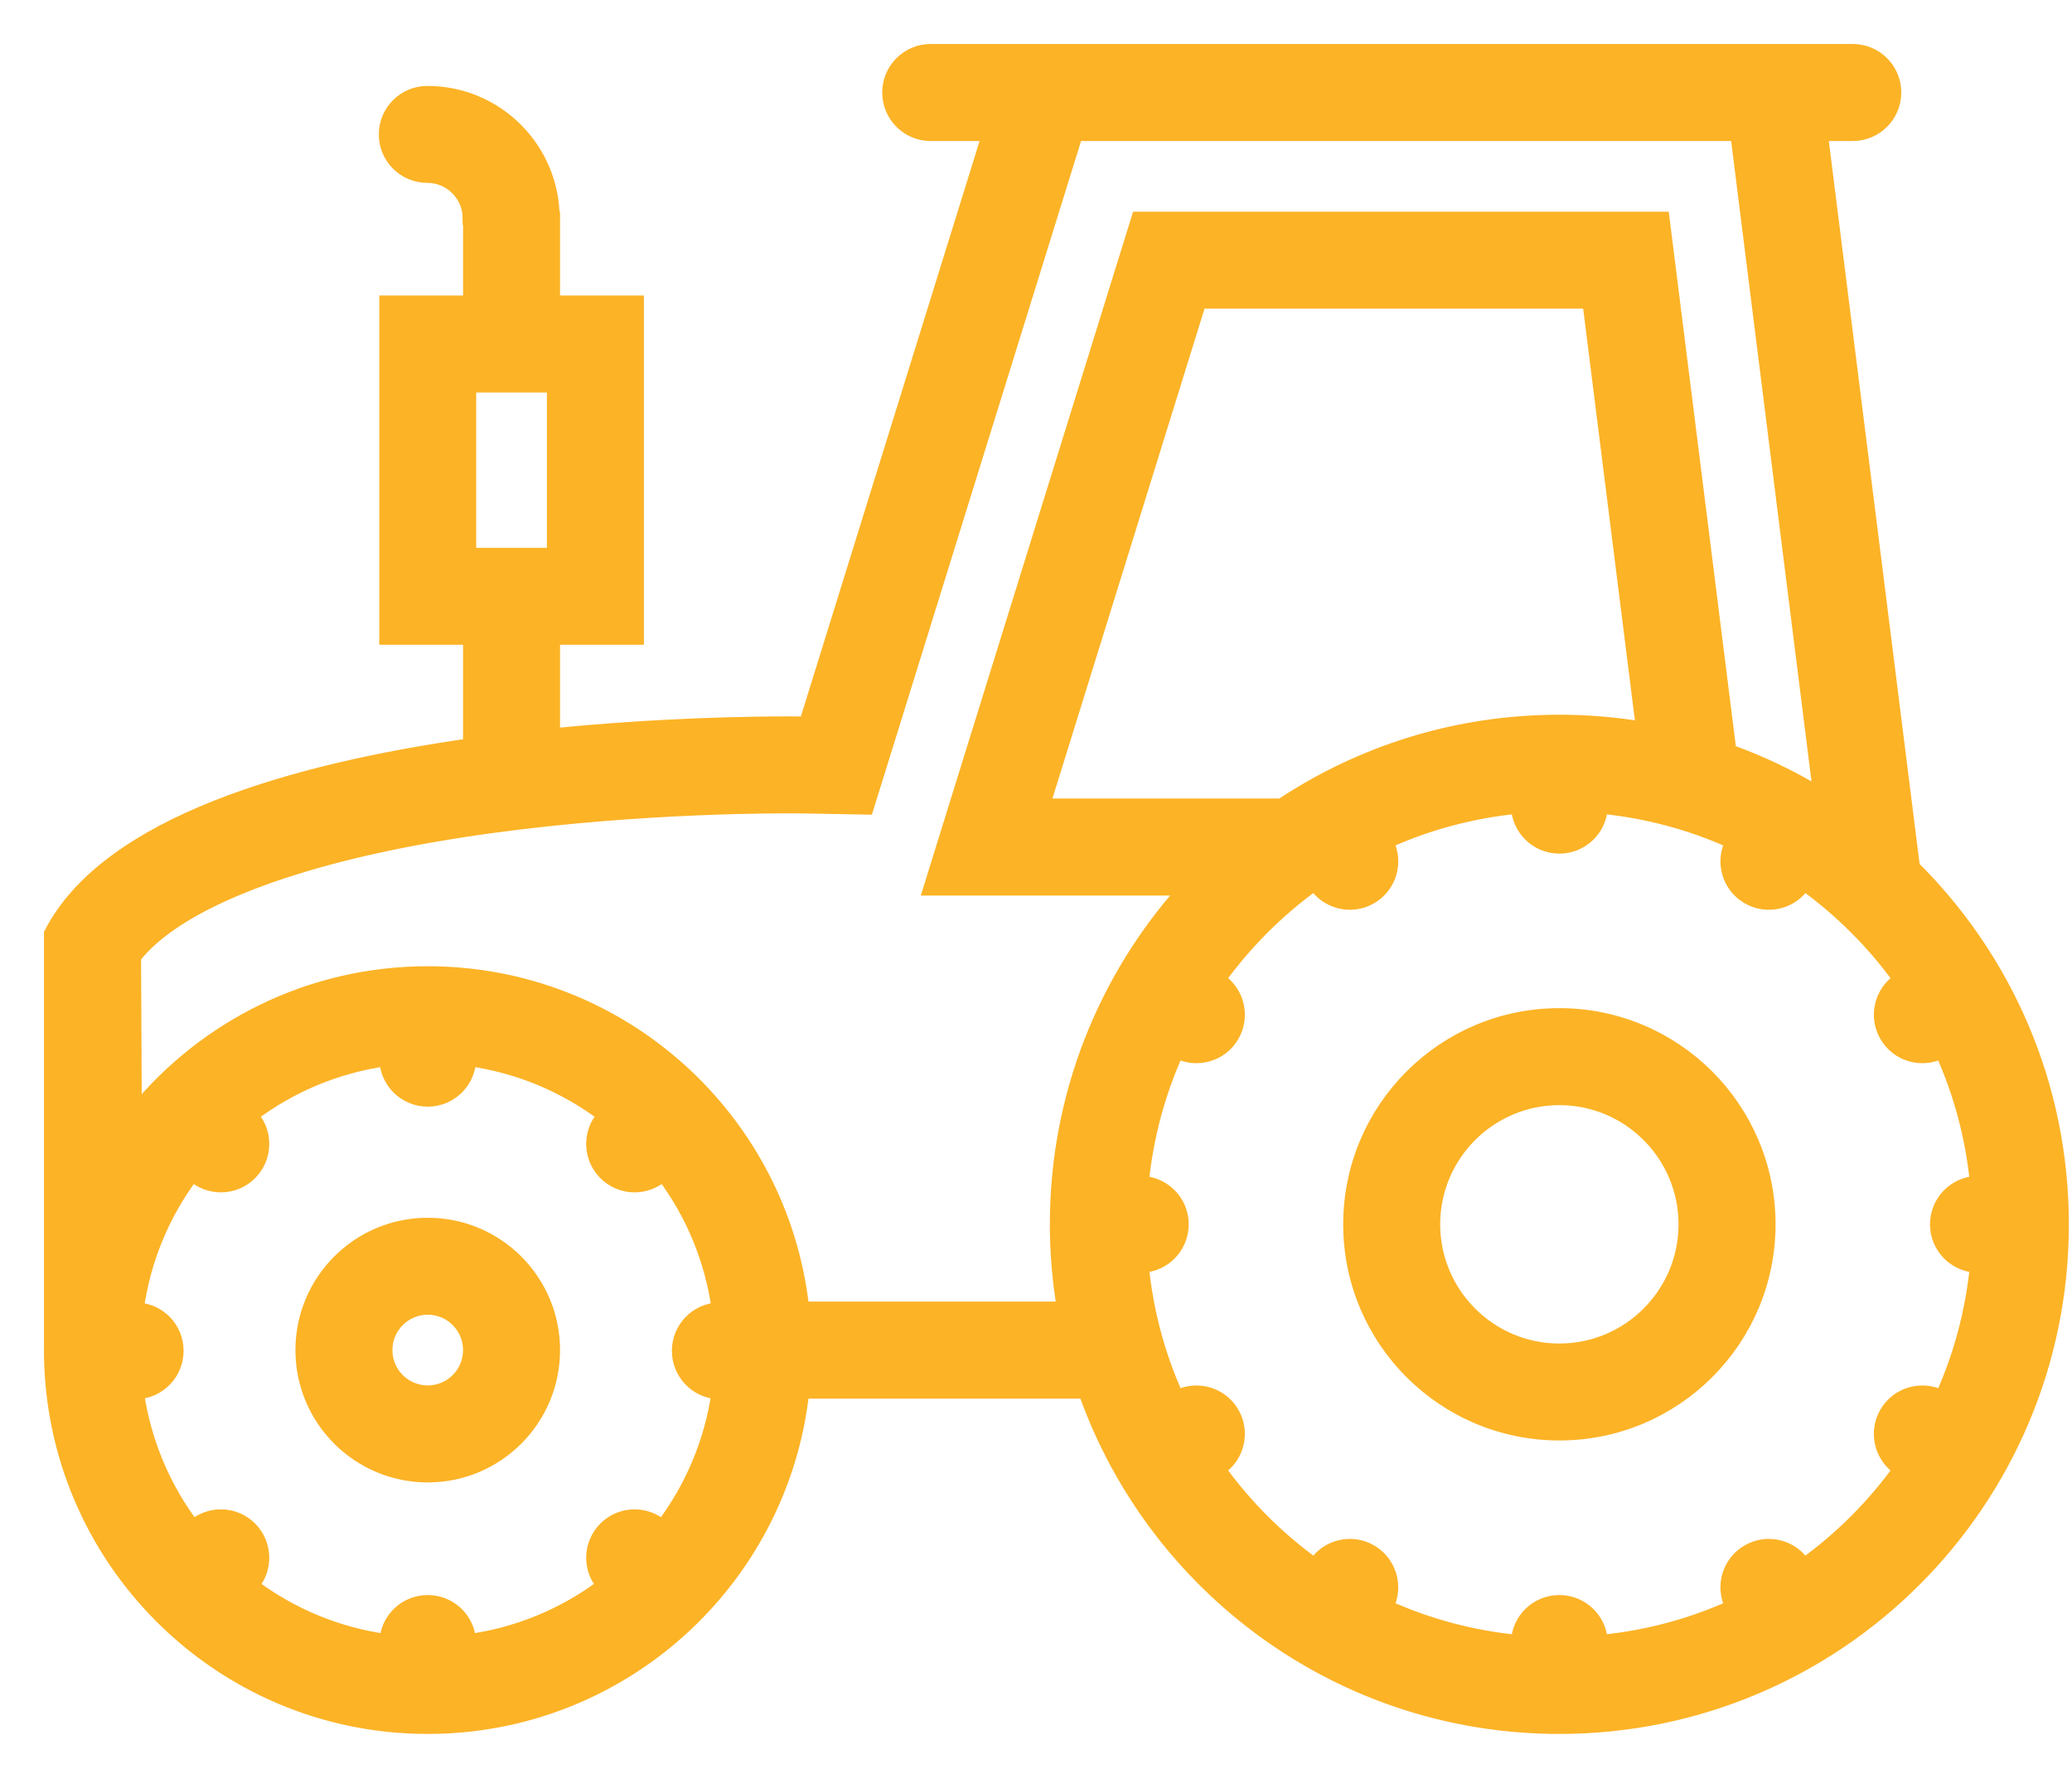 <svg width="41" height="35" viewBox="0 0 41 35" fill="none" xmlns="http://www.w3.org/2000/svg">
<g id="Tractor">
<path id="Vector" d="M30.856 20.075C28.566 20.075 26.709 21.932 26.709 24.222C26.709 26.512 28.566 28.368 30.856 28.368C33.146 28.368 35.004 26.512 35.004 24.222C35.004 21.932 33.146 20.075 30.856 20.075ZM30.856 26.71C29.483 26.71 28.368 25.593 28.368 24.222C28.368 22.85 29.483 21.734 30.856 21.734C32.229 21.734 33.344 22.85 33.344 24.222C33.344 25.593 32.229 26.71 30.856 26.71Z" fill="#FCB326" stroke="#FCB326" stroke-width="0.26"/>
<path id="Vector_2" d="M37.861 17.153L36.041 2.66H36.661C37.12 2.66 37.492 2.288 37.492 1.83C37.492 1.372 37.12 1 36.661 1H35.832H20.075H18.417H18.416C17.958 1 17.587 1.372 17.587 1.83C17.587 2.288 17.958 2.66 18.416 2.66H19.56L15.943 14.305C15.943 14.305 15.819 14.303 15.593 14.303C14.861 14.303 13.06 14.327 10.952 14.538V12.626H12.611V5.976H10.952V4.318H10.944C10.944 2.944 9.83 1.83 8.456 1.83C7.998 1.83 7.626 2.201 7.626 2.66C7.626 3.118 7.998 3.488 8.456 3.488C8.913 3.488 9.285 3.861 9.285 4.318H9.293V5.976H7.635V12.626H9.293V14.738C5.847 15.23 2.127 16.271 1 18.468V26.71C1 30.832 4.342 34.174 8.464 34.174C12.306 34.174 15.47 31.272 15.882 27.54H21.47C22.838 31.404 26.523 34.174 30.856 34.174C36.352 34.174 40.808 29.718 40.808 24.222C40.808 21.457 39.681 18.956 37.861 17.153ZM9.293 7.636H10.952V10.968H9.293V7.636ZM14.209 27.552C14.07 28.515 13.692 29.42 13.106 30.198C12.78 29.911 12.284 29.922 11.972 30.233C11.662 30.544 11.649 31.038 11.935 31.365C11.157 31.947 10.252 32.321 9.29 32.457C9.26 32.026 8.903 31.686 8.464 31.686C8.025 31.686 7.668 32.026 7.638 32.457C6.676 32.321 5.771 31.947 4.993 31.365C5.279 31.038 5.266 30.544 4.956 30.233C4.644 29.922 4.148 29.911 3.822 30.198C3.236 29.42 2.858 28.515 2.719 27.552C3.156 27.529 3.502 27.168 3.503 26.724C3.503 26.281 3.154 25.919 2.715 25.898C2.849 24.931 3.224 24.021 3.809 23.24C4.134 23.54 4.64 23.533 4.956 23.217C5.272 22.9 5.279 22.392 4.977 22.068C5.758 21.479 6.668 21.101 7.636 20.964C7.651 21.408 8.016 21.764 8.464 21.764C8.912 21.764 9.277 21.408 9.292 20.964C10.26 21.101 11.17 21.479 11.95 22.068C11.649 22.392 11.655 22.9 11.972 23.217C12.287 23.533 12.793 23.54 13.119 23.24C13.704 24.021 14.078 24.93 14.212 25.897C13.774 25.919 13.425 26.281 13.425 26.724C13.425 27.168 13.772 27.529 14.209 27.552ZM21.043 25.88H15.882C15.469 22.148 12.306 19.246 8.464 19.246C6.129 19.246 4.046 20.319 2.676 21.996L2.661 18.937C3.449 17.92 5.564 17.054 8.573 16.531C11.614 16.002 14.715 15.961 15.593 15.961C15.796 15.961 15.91 15.963 15.911 15.963L17.157 15.986L17.527 14.797L21.296 2.66H34.37L36.007 15.705C35.448 15.366 34.853 15.081 34.229 14.857L32.906 4.318H22.517L18.397 17.588H23.438C21.863 19.348 20.904 21.673 20.904 24.222C20.904 24.787 20.952 25.341 21.043 25.88ZM32.501 14.406C31.965 14.317 31.416 14.27 30.856 14.27C28.821 14.27 26.93 14.881 25.354 15.928H20.649L23.739 5.976H31.442L32.501 14.406ZM38.42 27.633C38.029 27.43 37.543 27.569 37.32 27.954C37.098 28.339 37.219 28.827 37.59 29.066C37.33 29.425 37.04 29.767 36.72 30.086C36.401 30.407 36.058 30.696 35.699 30.956C35.46 30.587 34.973 30.464 34.588 30.686C34.202 30.908 34.063 31.394 34.267 31.786C33.456 32.153 32.585 32.386 31.683 32.474C31.663 32.036 31.301 31.686 30.856 31.686C30.411 31.686 30.049 32.036 30.029 32.474C29.127 32.386 28.256 32.152 27.445 31.786C27.648 31.394 27.51 30.909 27.124 30.686C26.739 30.464 26.251 30.587 26.014 30.956C25.654 30.696 25.312 30.407 24.991 30.086C24.672 29.767 24.382 29.425 24.122 29.066C24.493 28.827 24.614 28.339 24.392 27.954C24.17 27.569 23.684 27.43 23.293 27.633C22.926 26.822 22.692 25.951 22.602 25.049C23.042 25.029 23.392 24.666 23.392 24.222C23.392 23.777 23.042 23.416 22.602 23.395C22.692 22.493 22.926 21.623 23.293 20.811C23.684 21.013 24.17 20.876 24.392 20.49C24.614 20.105 24.493 19.616 24.122 19.378C24.381 19.019 24.673 18.677 24.991 18.358C25.312 18.038 25.653 17.748 26.013 17.488C26.251 17.858 26.739 17.98 27.124 17.758C27.511 17.535 27.648 17.049 27.445 16.658C28.256 16.291 29.128 16.058 30.029 15.969C30.05 16.408 30.412 16.758 30.856 16.758C31.301 16.758 31.663 16.408 31.684 15.969C32.585 16.058 33.456 16.291 34.267 16.658C34.063 17.049 34.202 17.535 34.588 17.758C34.973 17.98 35.462 17.858 35.699 17.488C36.058 17.748 36.401 18.038 36.72 18.358C37.04 18.677 37.33 19.019 37.59 19.378C37.22 19.616 37.098 20.105 37.321 20.49C37.543 20.876 38.029 21.013 38.42 20.811C38.787 21.623 39.02 22.493 39.11 23.395C38.67 23.416 38.32 23.777 38.32 24.222C38.32 24.666 38.67 25.029 39.11 25.049C39.02 25.951 38.787 26.822 38.42 27.633Z" fill="#FCB326" stroke="#FCB326" stroke-width="0.26"/>
<path id="Vector_3" d="M8.464 24.222C7.09 24.222 5.976 25.336 5.976 26.71C5.976 28.084 7.09 29.198 8.464 29.198C9.838 29.198 10.952 28.084 10.952 26.71C10.952 25.336 9.838 24.222 8.464 24.222ZM8.464 27.539C8.007 27.539 7.635 27.168 7.635 26.71C7.635 26.253 8.007 25.88 8.464 25.88C8.922 25.88 9.293 26.253 9.293 26.71C9.293 27.168 8.922 27.539 8.464 27.539Z" fill="#FCB326" stroke="#FCB326" stroke-width="0.26"/>
</g>
</svg>
